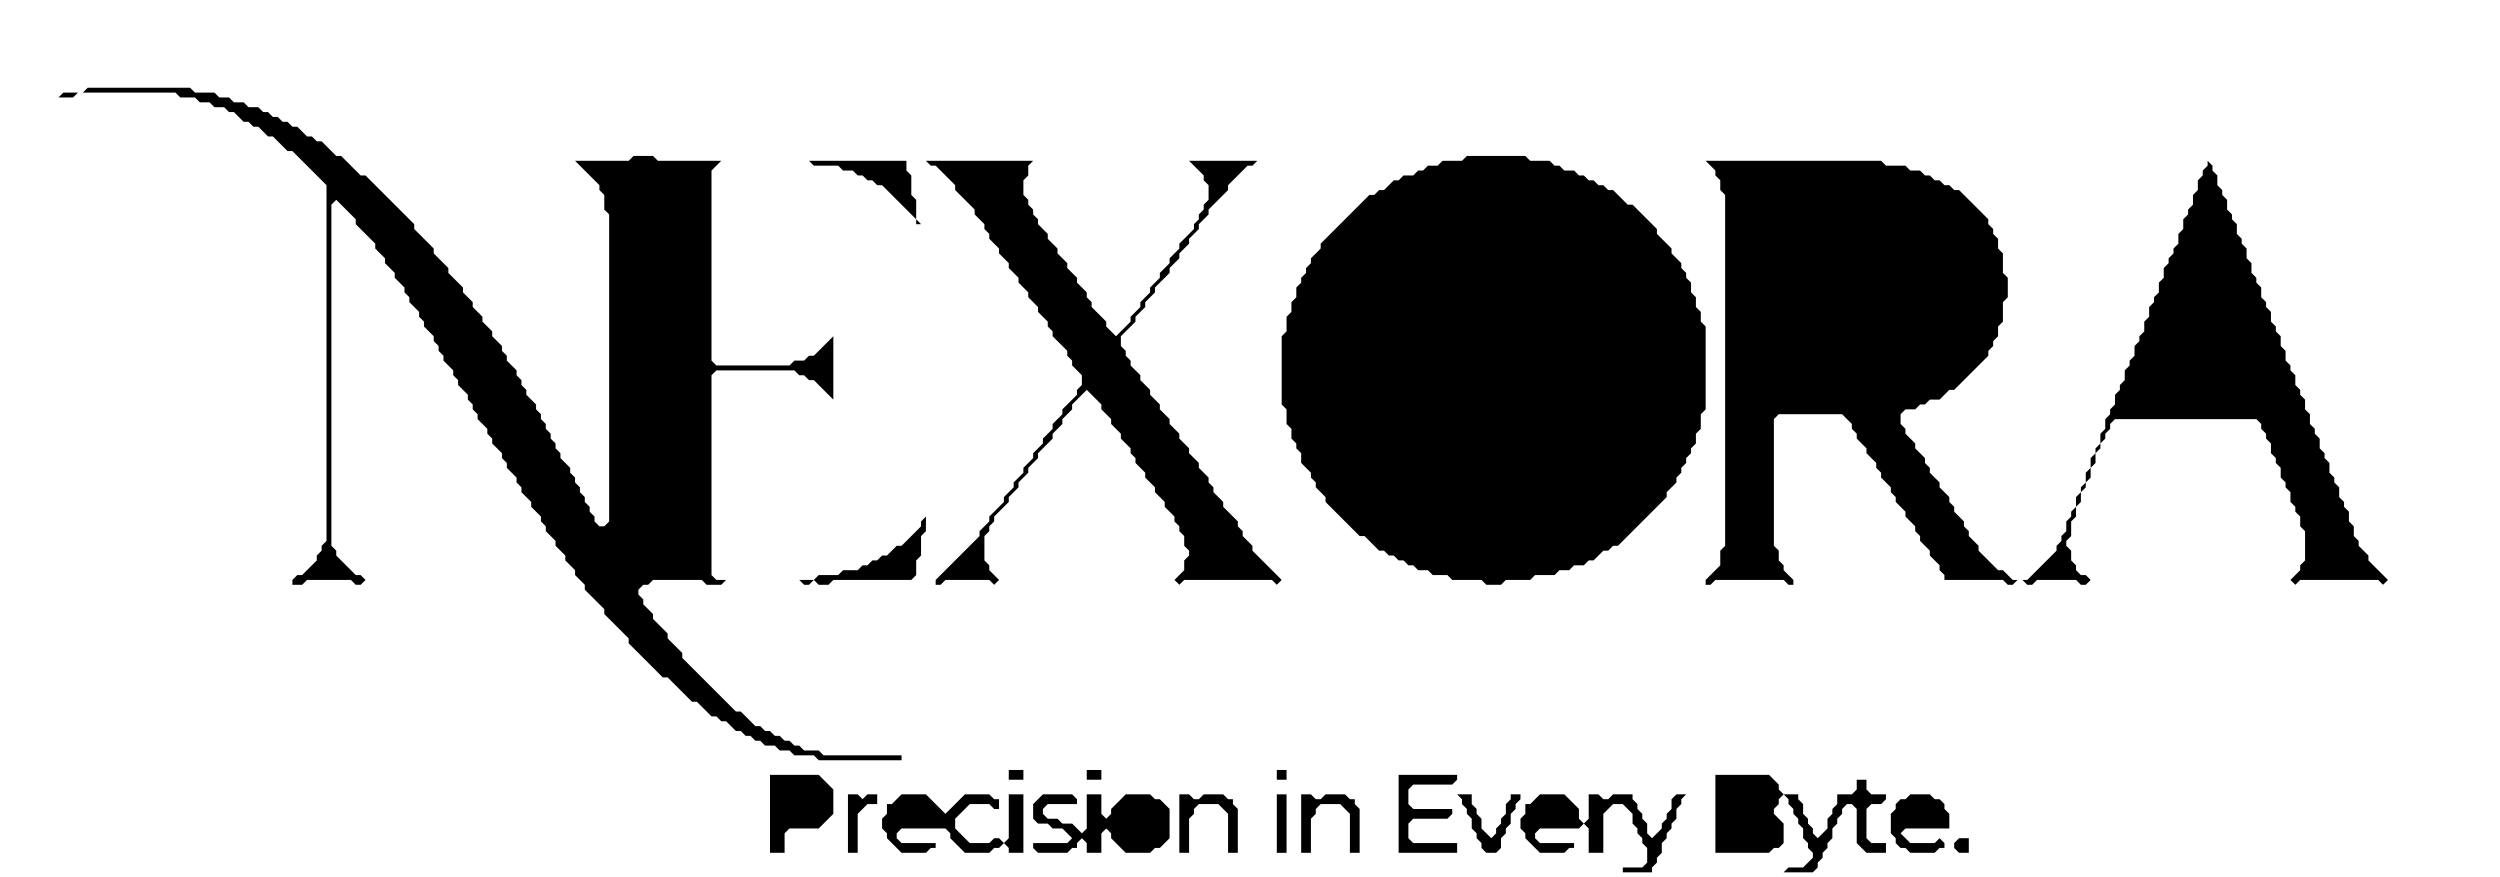 <?xml version="1.0" encoding="UTF-8" standalone="no"?>
<svg xmlns="http://www.w3.org/2000/svg" viewBox="0 0 513 180">
<path d="M402,172 L401,173 L401,174 L402,175 L404,175 L404,172 Z" fill="black"/>
<path d="M392,163 L391,164 L390,164 L389,165 L389,166 L388,167 L388,171 L389,172 L389,173 L390,174 L391,174 L392,175 L397,175 L398,174 L399,174 L399,173 L398,172 L397,173 L392,173 L390,171 L391,170 L400,170 L400,167 L399,166 L399,165 L398,164 L397,164 L396,163 Z" fill="black"/>
<path d="M299,163 L300,164 L300,165 L301,166 L301,167 L302,168 L302,170 L303,171 L303,172 L304,173 L304,174 L305,175 L307,175 L308,174 L308,172 L309,171 L309,170 L310,169 L310,167 L311,166 L311,165 L312,164 L313,165 L313,167 L312,168 L312,170 L313,171 L313,172 L316,175 L321,175 L322,174 L323,174 L323,173 L316,173 L315,172 L315,171 L316,170 L324,170 L325,169 L326,170 L326,175 L329,175 L329,167 L331,165 L333,165 L335,167 L335,169 L336,170 L336,171 L337,172 L337,173 L338,174 L338,177 L337,178 L333,178 L333,179 L339,179 L339,178 L340,177 L340,176 L341,175 L341,173 L342,172 L342,171 L343,170 L343,169 L344,168 L344,166 L345,165 L345,164 L346,163 L344,163 L343,164 L343,166 L342,167 L342,168 L341,169 L341,170 L339,172 L338,171 L338,169 L337,168 L337,167 L336,166 L336,165 L335,164 L335,163 L331,163 L330,164 L329,164 L328,163 L326,163 L326,168 L325,169 L324,168 L324,166 L321,163 L316,163 L314,165 L313,165 L312,164 L312,163 L310,163 L310,164 L309,165 L309,167 L308,168 L308,169 L307,170 L307,171 L306,172 L304,170 L304,168 L303,167 L303,166 L302,165 L302,163 Z" fill="black"/>
<path d="M267,163 L267,175 L269,175 L269,168 L270,167 L270,166 L271,165 L275,165 L277,167 L277,175 L279,175 L279,166 L278,165 L278,164 L277,164 L276,163 L272,163 L271,164 L270,164 L269,163 Z" fill="black"/>
<path d="M262,163 L262,175 L264,175 L264,163 Z" fill="black"/>
<path d="M242,163 L242,175 L244,175 L244,168 L245,167 L245,166 L246,165 L250,165 L252,167 L252,175 L254,175 L254,166 L253,165 L253,164 L252,164 L251,163 L247,163 L246,164 L245,164 L244,163 Z" fill="black"/>
<path d="M214,163 L212,165 L212,168 L213,169 L215,169 L216,170 L218,170 L220,172 L219,173 L212,173 L212,174 L213,175 L219,175 L220,174 L221,174 L221,173 L222,172 L223,173 L223,175 L226,175 L226,171 L227,170 L228,171 L228,172 L231,175 L236,175 L237,174 L238,174 L240,172 L240,166 L238,164 L237,164 L236,163 L231,163 L228,166 L228,167 L227,168 L226,167 L226,163 L223,163 L223,170 L222,171 L220,169 L218,169 L217,168 L215,168 L214,167 L214,166 L215,165 L221,165 L221,164 L220,163 Z" fill="black"/>
<path d="M185,163 L183,165 L182,165 L182,167 L181,168 L181,170 L182,171 L182,172 L185,175 L190,175 L191,174 L192,174 L192,173 L185,173 L184,172 L184,171 L185,170 L194,170 L195,171 L195,172 L198,175 L203,175 L204,174 L205,174 L206,173 L207,174 L207,175 L210,175 L210,163 L207,163 L207,172 L206,173 L205,172 L204,172 L203,173 L199,173 L196,170 L196,168 L199,165 L203,165 L204,166 L205,166 L205,164 L204,164 L203,163 L198,163 L194,167 L190,163 Z" fill="black"/>
<path d="M174,163 L174,175 L176,175 L176,167 L178,165 L180,165 L180,163 L178,163 L177,164 L176,163 Z" fill="black"/>
<path d="M352,159 L352,175 L363,175 L364,174 L365,174 L366,173 L366,169 L364,167 L364,166 L365,165 L365,164 L366,163 L367,164 L367,165 L368,166 L368,167 L369,168 L369,169 L370,170 L370,172 L371,173 L371,174 L372,175 L372,176 L370,178 L367,178 L366,179 L372,179 L373,178 L373,177 L374,176 L374,175 L375,174 L375,173 L376,172 L376,170 L377,169 L377,168 L378,167 L378,166 L379,165 L380,165 L381,166 L381,173 L383,175 L387,175 L387,173 L384,173 L383,172 L383,166 L384,165 L386,165 L387,164 L387,163 L384,163 L383,162 L383,160 L381,160 L381,162 L380,163 L377,163 L377,165 L376,166 L376,167 L375,168 L375,170 L373,172 L372,171 L372,170 L371,169 L371,168 L370,167 L370,165 L369,164 L369,163 L366,163 L365,162 L365,161 L363,159 Z" fill="black"/>
<path d="M287,159 L287,175 L299,175 L299,173 L290,173 L289,172 L289,169 L290,168 L297,168 L298,167 L298,166 L290,166 L289,165 L289,162 L290,161 L298,161 L299,160 L299,159 Z" fill="black"/>
<path d="M158,159 L158,175 L161,175 L161,171 L162,170 L168,170 L171,167 L171,162 L168,159 Z" fill="black"/>
<path d="M262,158 L262,160 L264,160 L264,158 Z" fill="black"/>
<path d="M223,158 L223,160 L226,160 L226,158 Z" fill="black"/>
<path d="M207,158 L207,160 L210,160 L210,158 Z" fill="black"/>
<path d="M350,33 L352,35 L352,36 L353,37 L353,39 L354,40 L354,112 L353,113 L353,116 L350,119 L350,120 L351,120 L352,119 L366,119 L367,120 L368,120 L368,119 L366,117 L366,116 L365,115 L365,113 L364,112 L364,86 L365,85 L378,85 L380,87 L380,88 L381,89 L381,90 L383,92 L383,93 L385,95 L385,96 L386,97 L386,98 L388,100 L388,101 L389,102 L389,103 L391,105 L391,106 L393,108 L393,109 L394,110 L394,111 L396,113 L396,114 L398,116 L398,117 L399,118 L399,119 L411,119 L412,120 L413,120 L414,119 L415,119 L416,120 L417,120 L418,119 L426,119 L427,120 L428,120 L429,119 L428,118 L427,118 L426,117 L426,116 L425,115 L425,113 L424,112 L424,111 L425,110 L425,107 L426,106 L426,104 L427,103 L427,101 L428,100 L428,99 L429,98 L429,96 L430,95 L430,93 L431,92 L431,91 L432,90 L432,89 L433,88 L433,87 L434,86 L463,86 L464,87 L464,88 L465,89 L465,90 L466,91 L466,93 L467,94 L467,95 L468,96 L468,98 L469,99 L469,100 L470,101 L470,103 L471,104 L471,105 L472,106 L472,108 L473,109 L473,115 L472,116 L472,117 L470,119 L471,120 L472,119 L488,119 L489,120 L490,119 L491,119 L490,119 L486,115 L486,114 L484,112 L484,111 L483,110 L483,108 L482,107 L482,105 L481,104 L481,103 L480,102 L480,100 L479,99 L479,98 L478,97 L478,95 L477,94 L477,93 L476,92 L476,90 L475,89 L475,88 L474,87 L474,85 L473,84 L473,82 L472,81 L472,80 L471,79 L471,77 L470,76 L470,75 L469,74 L469,72 L468,71 L468,69 L467,68 L467,67 L466,66 L466,64 L465,63 L465,62 L464,61 L464,59 L463,58 L463,57 L462,56 L462,54 L461,53 L461,51 L460,50 L460,49 L459,48 L459,46 L458,45 L458,44 L457,43 L457,41 L456,40 L456,39 L455,38 L455,36 L454,35 L454,34 L453,33 L453,34 L452,35 L452,36 L451,37 L451,39 L450,40 L450,42 L449,43 L449,44 L448,45 L448,47 L447,48 L447,50 L446,51 L446,52 L445,53 L445,54 L444,55 L444,57 L443,58 L443,60 L442,61 L442,62 L441,63 L441,65 L440,66 L440,68 L439,69 L439,70 L438,71 L438,73 L437,74 L437,75 L436,76 L436,78 L435,79 L435,80 L434,81 L434,83 L433,84 L433,85 L432,86 L432,88 L431,89 L431,91 L430,92 L430,93 L429,94 L429,96 L428,97 L428,99 L427,100 L427,101 L426,102 L426,104 L425,105 L425,106 L424,107 L424,109 L423,110 L423,111 L422,112 L422,113 L416,119 L413,119 L411,117 L410,117 L406,113 L406,112 L404,110 L404,109 L403,108 L403,107 L401,105 L401,104 L400,103 L400,102 L398,100 L398,99 L396,97 L396,96 L395,95 L395,94 L393,92 L393,91 L391,89 L391,88 L390,87 L390,85 L391,84 L393,84 L394,83 L395,83 L396,82 L398,82 L400,80 L401,80 L408,73 L408,72 L409,71 L409,70 L410,69 L410,67 L411,66 L411,62 L412,61 L412,57 L411,56 L411,52 L410,51 L410,49 L409,48 L409,47 L408,46 L408,45 L402,39 L401,39 L400,38 L399,38 L398,37 L397,37 L396,36 L395,36 L394,35 L392,35 L391,34 L387,34 L386,33 Z" fill="black"/>
<path d="M190,33 L191,34 L192,34 L196,38 L196,39 L200,43 L200,44 L202,46 L202,47 L203,48 L203,49 L205,51 L205,52 L207,54 L207,55 L209,57 L209,58 L211,60 L211,61 L213,63 L213,64 L215,66 L215,67 L216,68 L216,69 L219,72 L219,73 L220,74 L220,75 L222,77 L222,79 L221,80 L221,81 L218,84 L218,85 L216,87 L216,88 L214,90 L214,91 L212,93 L212,94 L210,96 L210,97 L208,99 L208,100 L206,102 L206,103 L203,106 L203,107 L201,109 L201,110 L192,119 L192,120 L193,120 L194,119 L203,119 L204,120 L205,119 L203,117 L203,116 L202,115 L202,110 L203,109 L203,108 L204,107 L204,106 L207,103 L207,102 L209,100 L209,99 L211,97 L211,96 L213,94 L213,93 L216,90 L216,89 L218,87 L218,86 L220,84 L220,83 L223,80 L226,83 L226,84 L228,86 L228,87 L230,89 L230,90 L232,92 L232,93 L233,94 L233,95 L235,97 L235,98 L237,100 L237,101 L239,103 L239,104 L241,106 L241,107 L242,108 L242,109 L243,110 L243,112 L244,113 L244,114 L243,115 L243,117 L241,119 L242,120 L243,119 L261,119 L262,120 L263,119 L257,113 L257,112 L255,110 L255,109 L254,108 L254,107 L251,104 L251,103 L249,101 L249,100 L248,99 L248,98 L246,96 L246,95 L244,93 L244,92 L242,90 L242,89 L240,87 L240,86 L238,84 L238,83 L236,81 L236,80 L234,78 L234,77 L232,75 L232,74 L231,73 L231,72 L230,71 L230,69 L233,66 L233,65 L235,63 L235,62 L237,60 L237,59 L240,56 L240,55 L242,53 L242,52 L244,50 L244,49 L246,47 L246,46 L248,44 L248,43 L252,39 L252,38 L256,34 L257,34 L258,33 L244,33 L247,36 L247,37 L248,38 L248,41 L247,42 L247,43 L246,44 L246,45 L245,46 L245,47 L242,50 L242,51 L240,53 L240,54 L238,56 L238,57 L236,59 L236,60 L234,62 L234,63 L232,65 L232,66 L229,69 L227,67 L227,66 L224,63 L224,62 L223,61 L223,60 L221,58 L221,57 L219,55 L219,54 L217,52 L217,51 L215,49 L215,48 L213,46 L213,45 L212,44 L212,43 L211,42 L211,41 L210,40 L210,37 L211,36 L211,34 L212,33 Z" fill="black"/>
<path d="M301,32 L300,33 L296,33 L295,34 L293,34 L292,35 L291,35 L290,36 L288,36 L287,37 L286,37 L284,39 L283,39 L282,40 L281,40 L271,50 L271,51 L269,53 L269,54 L268,55 L268,56 L267,57 L267,58 L266,59 L266,61 L265,62 L265,64 L264,65 L264,68 L263,69 L263,83 L264,84 L264,87 L265,88 L265,90 L266,91 L266,92 L267,93 L267,95 L269,97 L269,98 L270,99 L270,100 L272,102 L272,103 L279,110 L280,110 L283,113 L284,113 L285,114 L286,114 L287,115 L288,115 L289,116 L290,116 L291,117 L293,117 L294,118 L297,118 L298,119 L304,119 L305,120 L308,120 L309,119 L314,119 L315,118 L319,118 L320,117 L322,117 L323,116 L325,116 L326,115 L327,115 L329,113 L330,113 L331,112 L332,112 L342,102 L342,101 L344,99 L344,98 L345,97 L345,96 L346,95 L346,94 L347,93 L347,92 L348,91 L348,89 L349,88 L349,85 L350,84 L350,67 L349,66 L349,64 L348,63 L348,61 L347,60 L347,58 L346,57 L346,56 L345,55 L345,54 L343,52 L343,51 L340,48 L340,47 L335,42 L334,42 L331,39 L330,39 L329,38 L328,38 L327,37 L326,37 L325,36 L324,36 L323,35 L321,35 L320,34 L319,34 L318,33 L314,33 L313,32 Z" fill="black"/>
<path d="M18,18 L17,19 L13,19 L12,20 L11,20 L15,20 L16,19 L36,19 L37,20 L40,20 L41,21 L43,21 L44,22 L46,22 L47,23 L48,23 L50,25 L51,25 L52,26 L53,26 L55,28 L56,28 L59,31 L60,31 L67,38 L67,111 L66,112 L66,113 L65,114 L65,115 L62,118 L61,118 L60,119 L60,120 L62,120 L63,119 L72,119 L73,120 L74,120 L75,119 L74,118 L73,118 L69,114 L69,113 L68,112 L68,42 L69,41 L73,45 L73,46 L77,50 L77,51 L79,53 L79,54 L81,56 L81,57 L83,59 L83,60 L84,61 L84,62 L86,64 L86,65 L87,66 L87,67 L89,69 L89,70 L90,71 L90,72 L91,73 L91,74 L93,76 L93,77 L94,78 L94,79 L96,81 L96,82 L97,83 L97,84 L98,85 L98,86 L100,88 L100,89 L101,90 L101,91 L103,93 L103,94 L104,95 L104,96 L106,98 L106,99 L107,100 L107,101 L109,103 L109,104 L111,106 L111,107 L112,108 L112,109 L114,111 L114,112 L116,114 L116,115 L118,117 L118,118 L120,120 L120,121 L124,125 L124,126 L129,131 L129,132 L136,139 L137,139 L142,144 L143,144 L146,147 L147,147 L148,148 L149,148 L151,150 L152,150 L153,151 L154,151 L155,152 L156,152 L157,153 L159,153 L160,154 L162,154 L163,155 L167,155 L168,156 L185,156 L185,155 L169,155 L168,154 L165,154 L164,153 L163,153 L162,152 L161,152 L160,151 L159,151 L158,150 L157,150 L156,149 L155,149 L152,146 L151,146 L140,135 L140,134 L137,131 L137,130 L134,127 L134,126 L132,124 L132,123 L131,122 L131,121 L132,120 L133,120 L134,119 L144,119 L145,120 L148,120 L149,119 L164,119 L165,120 L166,120 L167,119 L168,120 L170,120 L171,119 L187,119 L188,118 L188,115 L189,114 L189,110 L190,109 L190,106 L189,107 L189,108 L185,112 L184,112 L182,114 L181,114 L180,115 L179,115 L178,116 L177,116 L176,117 L173,117 L172,118 L168,118 L167,119 L147,119 L146,118 L146,77 L147,76 L163,76 L164,77 L165,77 L166,78 L167,78 L171,82 L171,69 L167,73 L166,73 L165,74 L163,74 L162,75 L147,75 L146,74 L146,35 L148,33 L166,33 L167,34 L172,34 L173,35 L175,35 L176,36 L177,36 L178,37 L179,37 L180,38 L181,38 L188,45 L188,46 L189,46 L188,45 L188,41 L187,40 L187,36 L186,35 L186,33 L135,33 L134,32 L130,32 L129,33 L117,33 L118,33 L123,38 L123,39 L124,40 L124,43 L125,44 L125,107 L124,108 L123,108 L122,107 L122,106 L121,105 L121,104 L120,103 L120,102 L119,101 L119,100 L118,99 L118,98 L117,97 L117,96 L115,94 L115,93 L114,92 L114,91 L113,90 L113,89 L112,88 L112,87 L111,86 L111,85 L110,84 L110,83 L108,81 L108,80 L107,79 L107,78 L106,77 L106,76 L104,74 L104,73 L103,72 L103,71 L101,69 L101,68 L99,66 L99,65 L97,63 L97,62 L95,60 L95,59 L92,56 L92,55 L89,52 L89,51 L85,47 L85,46 L75,36 L74,36 L70,32 L69,32 L66,29 L65,29 L64,28 L63,28 L61,26 L60,26 L59,25 L58,25 L57,24 L56,24 L55,23 L54,23 L53,22 L51,22 L50,21 L48,21 L47,20 L45,20 L44,19 L40,19 L39,18 Z" fill="black"/>
</svg>